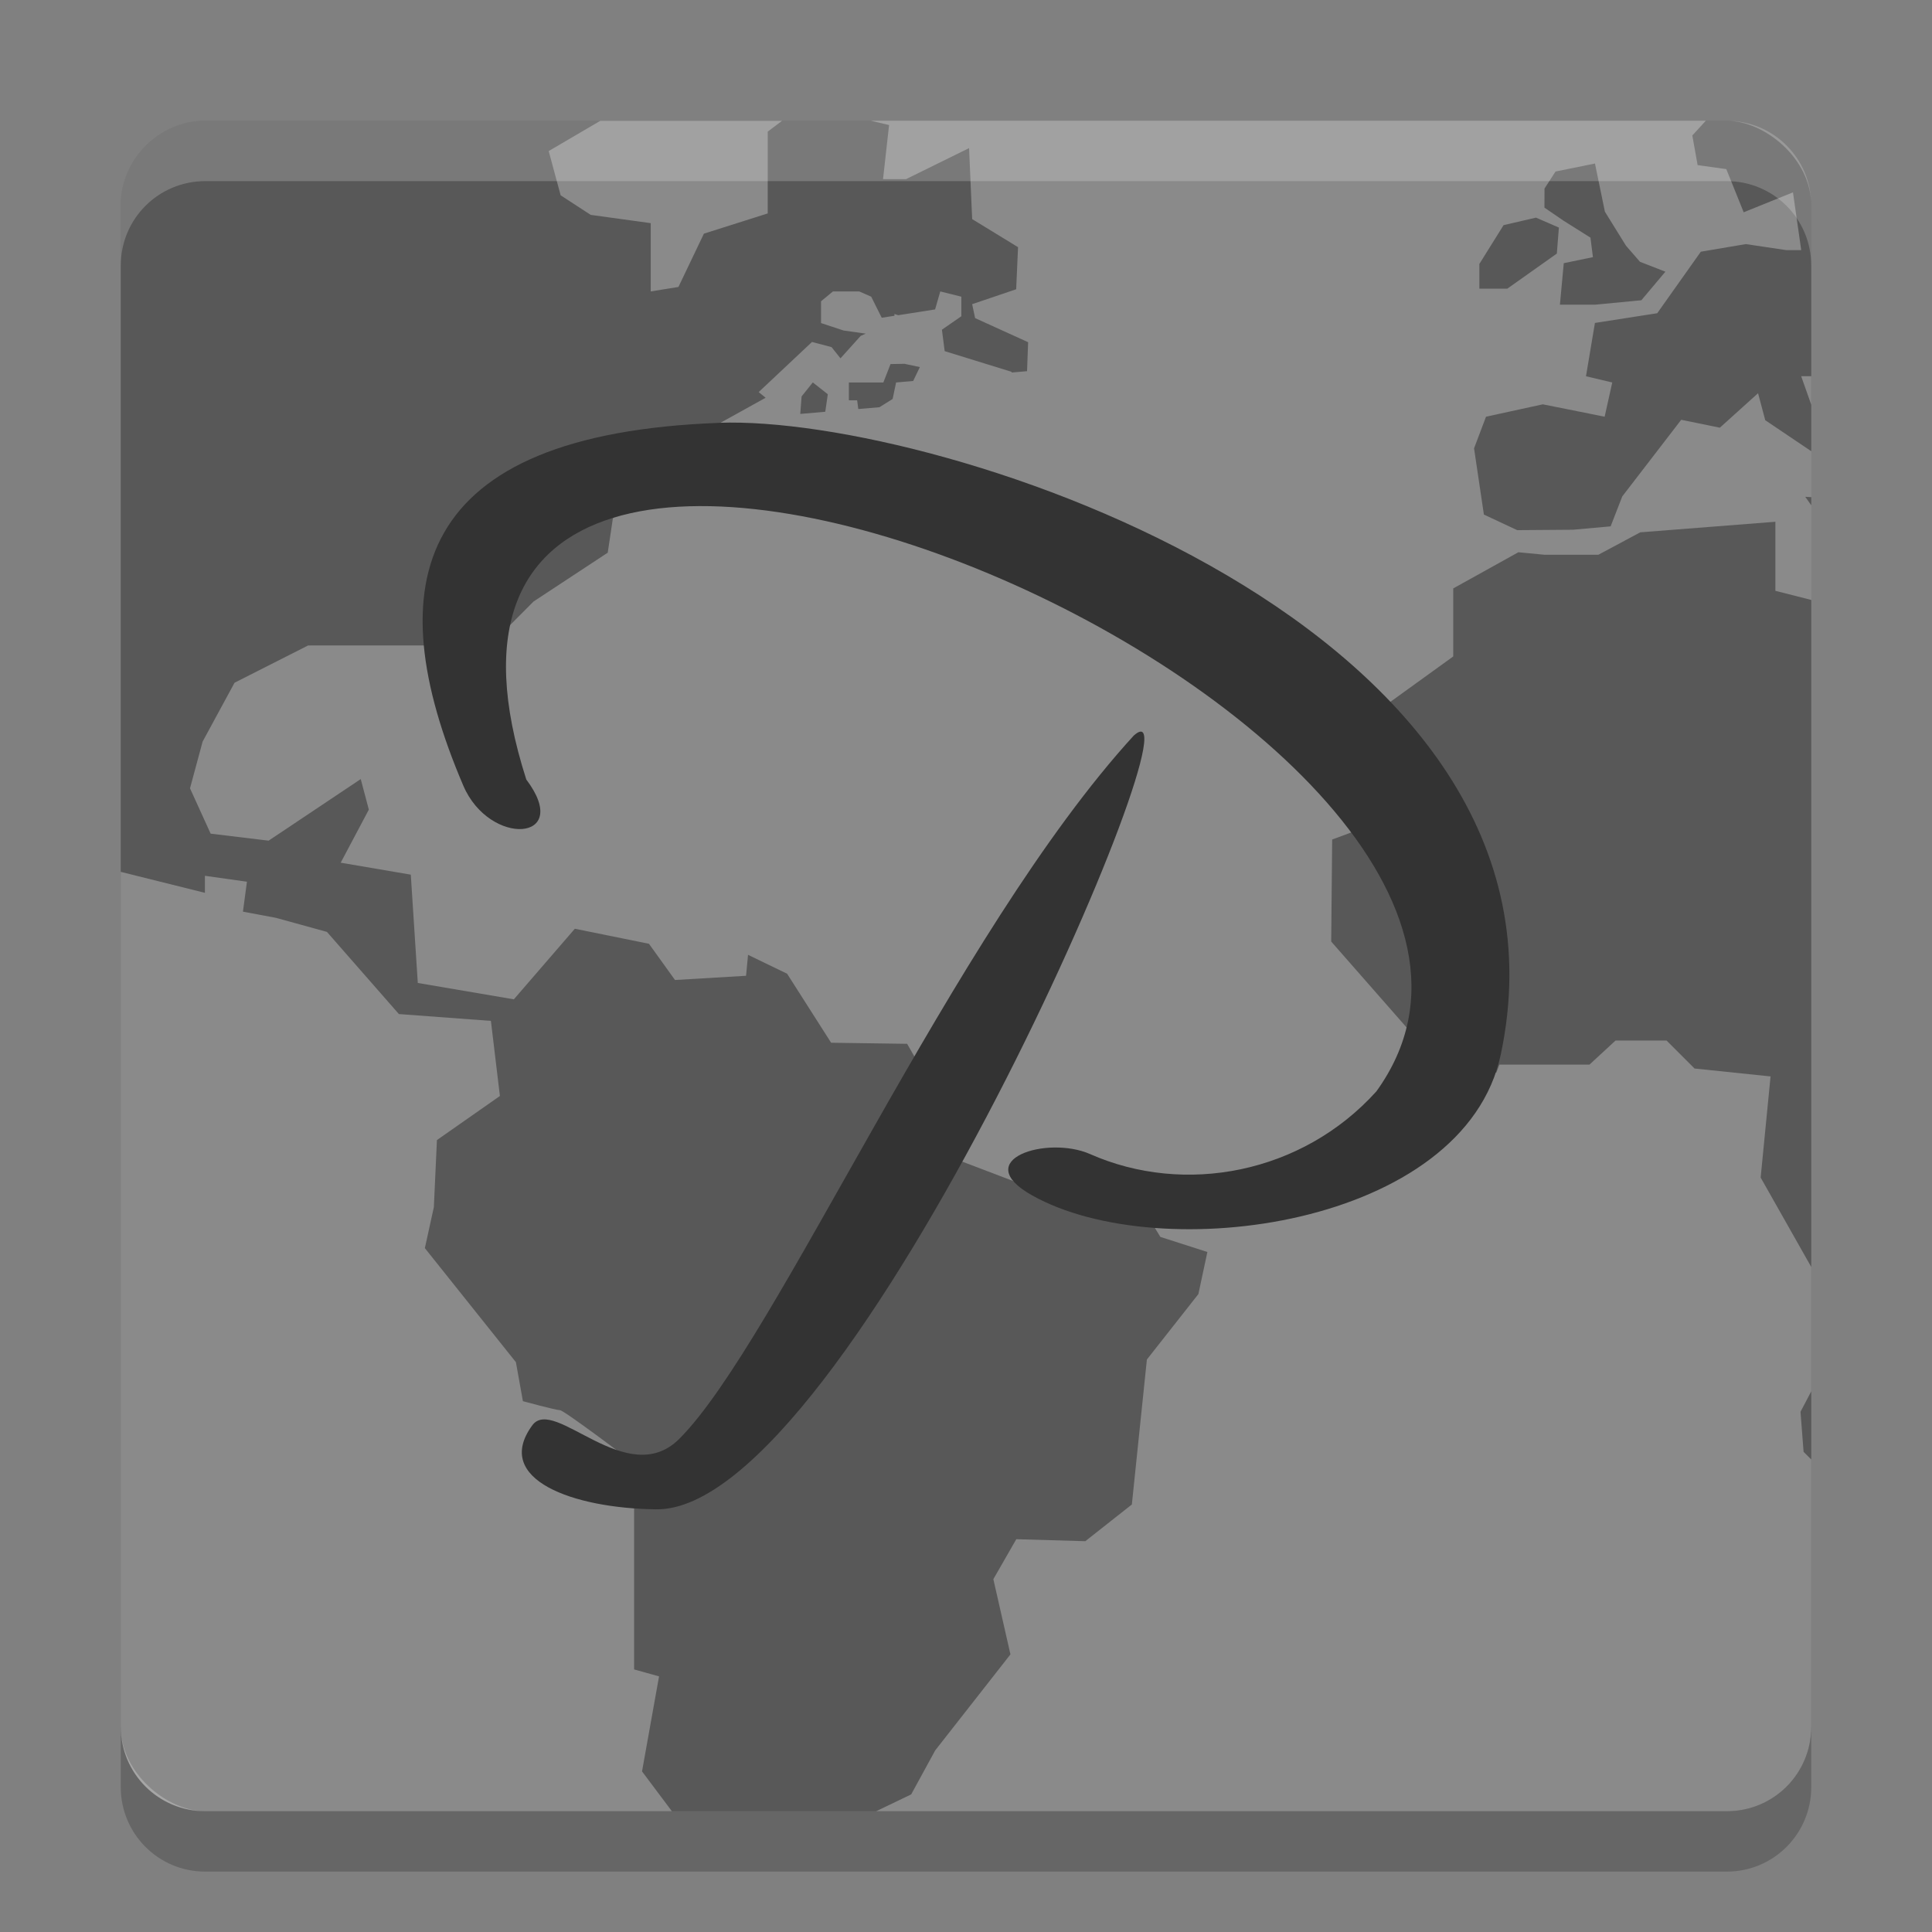<svg xmlns="http://www.w3.org/2000/svg" width="32" height="32" version="1">
 <rect width="100%" height="100%" fill="#808080" stroke="none"/>
 <rect fill="#585858" width="28" height="28" x="-30" y="-30" rx="1.4" ry="1.4" transform="matrix(0,-1,-1,0,0,0)"/>
 <path fill="#fff" opacity=".3" d="m9.945 2-0.857 0.502l0.198 0.733 0.498 0.324 0.994 0.137v1.131l0.459-0.074 0.422-0.883 1.057-0.335v-1.355l0.237-0.179h-3.008zm4.48 0l0.301 0.071-0.1 0.896h0.381l1.044-0.514 0.051 1.176 0.76 0.465-0.031 0.697-0.729 0.247 0.049 0.231 0.878 0.399-0.018 0.48-0.254 0.022c-0.001-0.008-0.003-0.012-0.003-0.012l-1.107-0.342-0.046-0.355 0.322-0.223v-0.324l-0.349-0.087-0.086 0.298-0.611 0.096-0.062-0.021v0.03l-0.211 0.033-0.174-0.349-0.198-0.087h-0.436l-0.197 0.163v0.361l0.372 0.123 0.368 0.052-0.083 0.037-0.335 0.372-0.148-0.186-0.324-0.085-0.883 0.83 0.115 0.094-1.304 0.723-1.226 1.276-0.085 0.567-1.229 0.809-0.61 0.613 0.068 1.226-0.846-0.394 0.007-0.718-2.353 0.001-1.218 0.617-0.529 0.975-0.209 0.774 0.342 0.751 0.96 0.116 1.526-1.02 0.134 0.506-0.466 0.879 1.161 0.198 0.116 1.794 1.591 0.271 1.01-1.169 1.228 0.249 0.431 0.6 1.177-0.07 0.033-0.347 0.647 0.313 0.729 1.143 1.259 0.018 0.465 0.813 0.066 0.993 1.393 0.53 1.756 0.018 0.514 0.844 0.779 0.25-0.149 0.697-0.853 1.084-0.249 2.401-0.771 0.608-1.143-0.033-0.38 0.662 0.283 1.246-1.246 1.59-0.398 0.729-0.581 0.279h14.089c0.776 0 1.4-0.624 1.4-1.4v-4.426l-0.127-0.127-0.051-0.663 0.178-0.339v-2.06l-0.838-1.481 0.164-1.675-1.259-0.131-0.463-0.463h-0.846l-0.431 0.398h-1.492l-0.051 0.133h-0.83l-1.905-2.171 0.016-1.69 0.314-0.116 0.118-0.647h-0.448l-0.182-0.678 2.203-1.591v-1.127l1.079-0.599 0.438 0.042h0.886l0.695-0.372 2.238-0.175v1.144l0.595 0.151v-1.567l-0.1-0.141 0.1 0.005v-0.76l-0.763-0.514-0.119-0.447-0.633 0.571-0.64-0.131-0.976 1.269-0.193 0.496-0.623 0.056-0.924 0.007-0.552-0.258-0.163-1.097 0.198-0.524 0.941-0.205 1.024 0.205 0.126-0.567-0.435-0.103 0.148-0.883 1.032-0.161 0.722-1.019 0.745-0.126 0.671 0.1h0.247l-0.137-0.957-0.816 0.33-0.288-0.715-0.475-0.066-0.088-0.491 0.224-0.245h-13.828zm11.993 0.71 0.164 0.796 0.349 0.563 0.232 0.267 0.421 0.164-0.398 0.473-0.771 0.074h-0.578l0.064-0.688 0.483-0.1-0.041-0.323-0.448-0.282-0.314-0.215 0.001-0.316 0.182-0.282 0.655-0.133zm-0.979 0.894 0.381 0.165-0.034 0.431-0.82 0.581h-0.463v-0.414h0.003l0.398-0.638 0.536-0.124zm-10.462 2.421 0.259 0.055-0.111 0.23l-0.283 0.025-0.057 0.273-0.219 0.137-0.35 0.03c-0.012-0.082-0.019-0.145-0.019-0.145h-0.137v-0.295h0.571l0.119-0.305 0.227-0.004zm14.856 0.206 0.167 0.472v-0.472h-0.167zm-16.371 0.103 0.249 0.196-0.042 0.29-0.414 0.036 0.022-0.29 0.185-0.231zm-11.462 8.106v14.16c0 0.776 0.624 1.4 1.4 1.4h7.729l-0.495-0.66 0.282-1.574-0.413-0.115v-3.415s-1.161-0.879-1.228-0.879c-0.067 0-0.614-0.149-0.614-0.149l-0.116-0.646-1.508-1.889 0.149-0.679 0.051-1.111 1.043-0.73-0.149-1.244-1.524-0.113-1.192-1.361-0.846-0.233-0.545-0.102 0.066-0.496-0.696-0.098v0.282l-1.392-0.347z"/>
 <path fill="#333" d="m11.909 7.004c-5.058 0.187-5.67 2.654-4.235 6.009 0.435 1.017 1.821 0.931 1.043-0.102-3.266-10.172 18.44-0.873 14.08 5.166-1.231 1.364-3.178 1.729-4.742 1.038-0.712-0.314-2.009 0.094-0.962 0.683 2.125 1.196 7.162 0.512 7.765-2.334 1.502-7.089-9.299-10.595-12.949-10.461m6.87 5.18c-2.992 3.269-5.925 10.047-7.527 11.648-0.867 0.866-2.073-0.717-2.435-0.224-0.662 0.901 0.685 1.376 2.047 1.392 3.209 0.059 9.187-13.95 7.915-12.816z"/>
 <path fill="#fff" opacity=".2" d="m3.4 2c-0.776 0-1.4 0.625-1.4 1.4v1c0-0.776 0.625-1.4 1.4-1.4h25.2c0.775 0 1.4 0.625 1.4 1.4v-1c0-0.776-0.625-1.4-1.4-1.4h-25.2z"/>
 <path opacity=".2" d="m2 28.6v1c0 0.775 0.625 1.4 1.4 1.4h25.2c0.775 0 1.4-0.625 1.4-1.4v-1c0 0.775-0.625 1.4-1.4 1.4h-25.2c-0.775 0-1.4-0.625-1.4-1.4z"/>
</svg>
